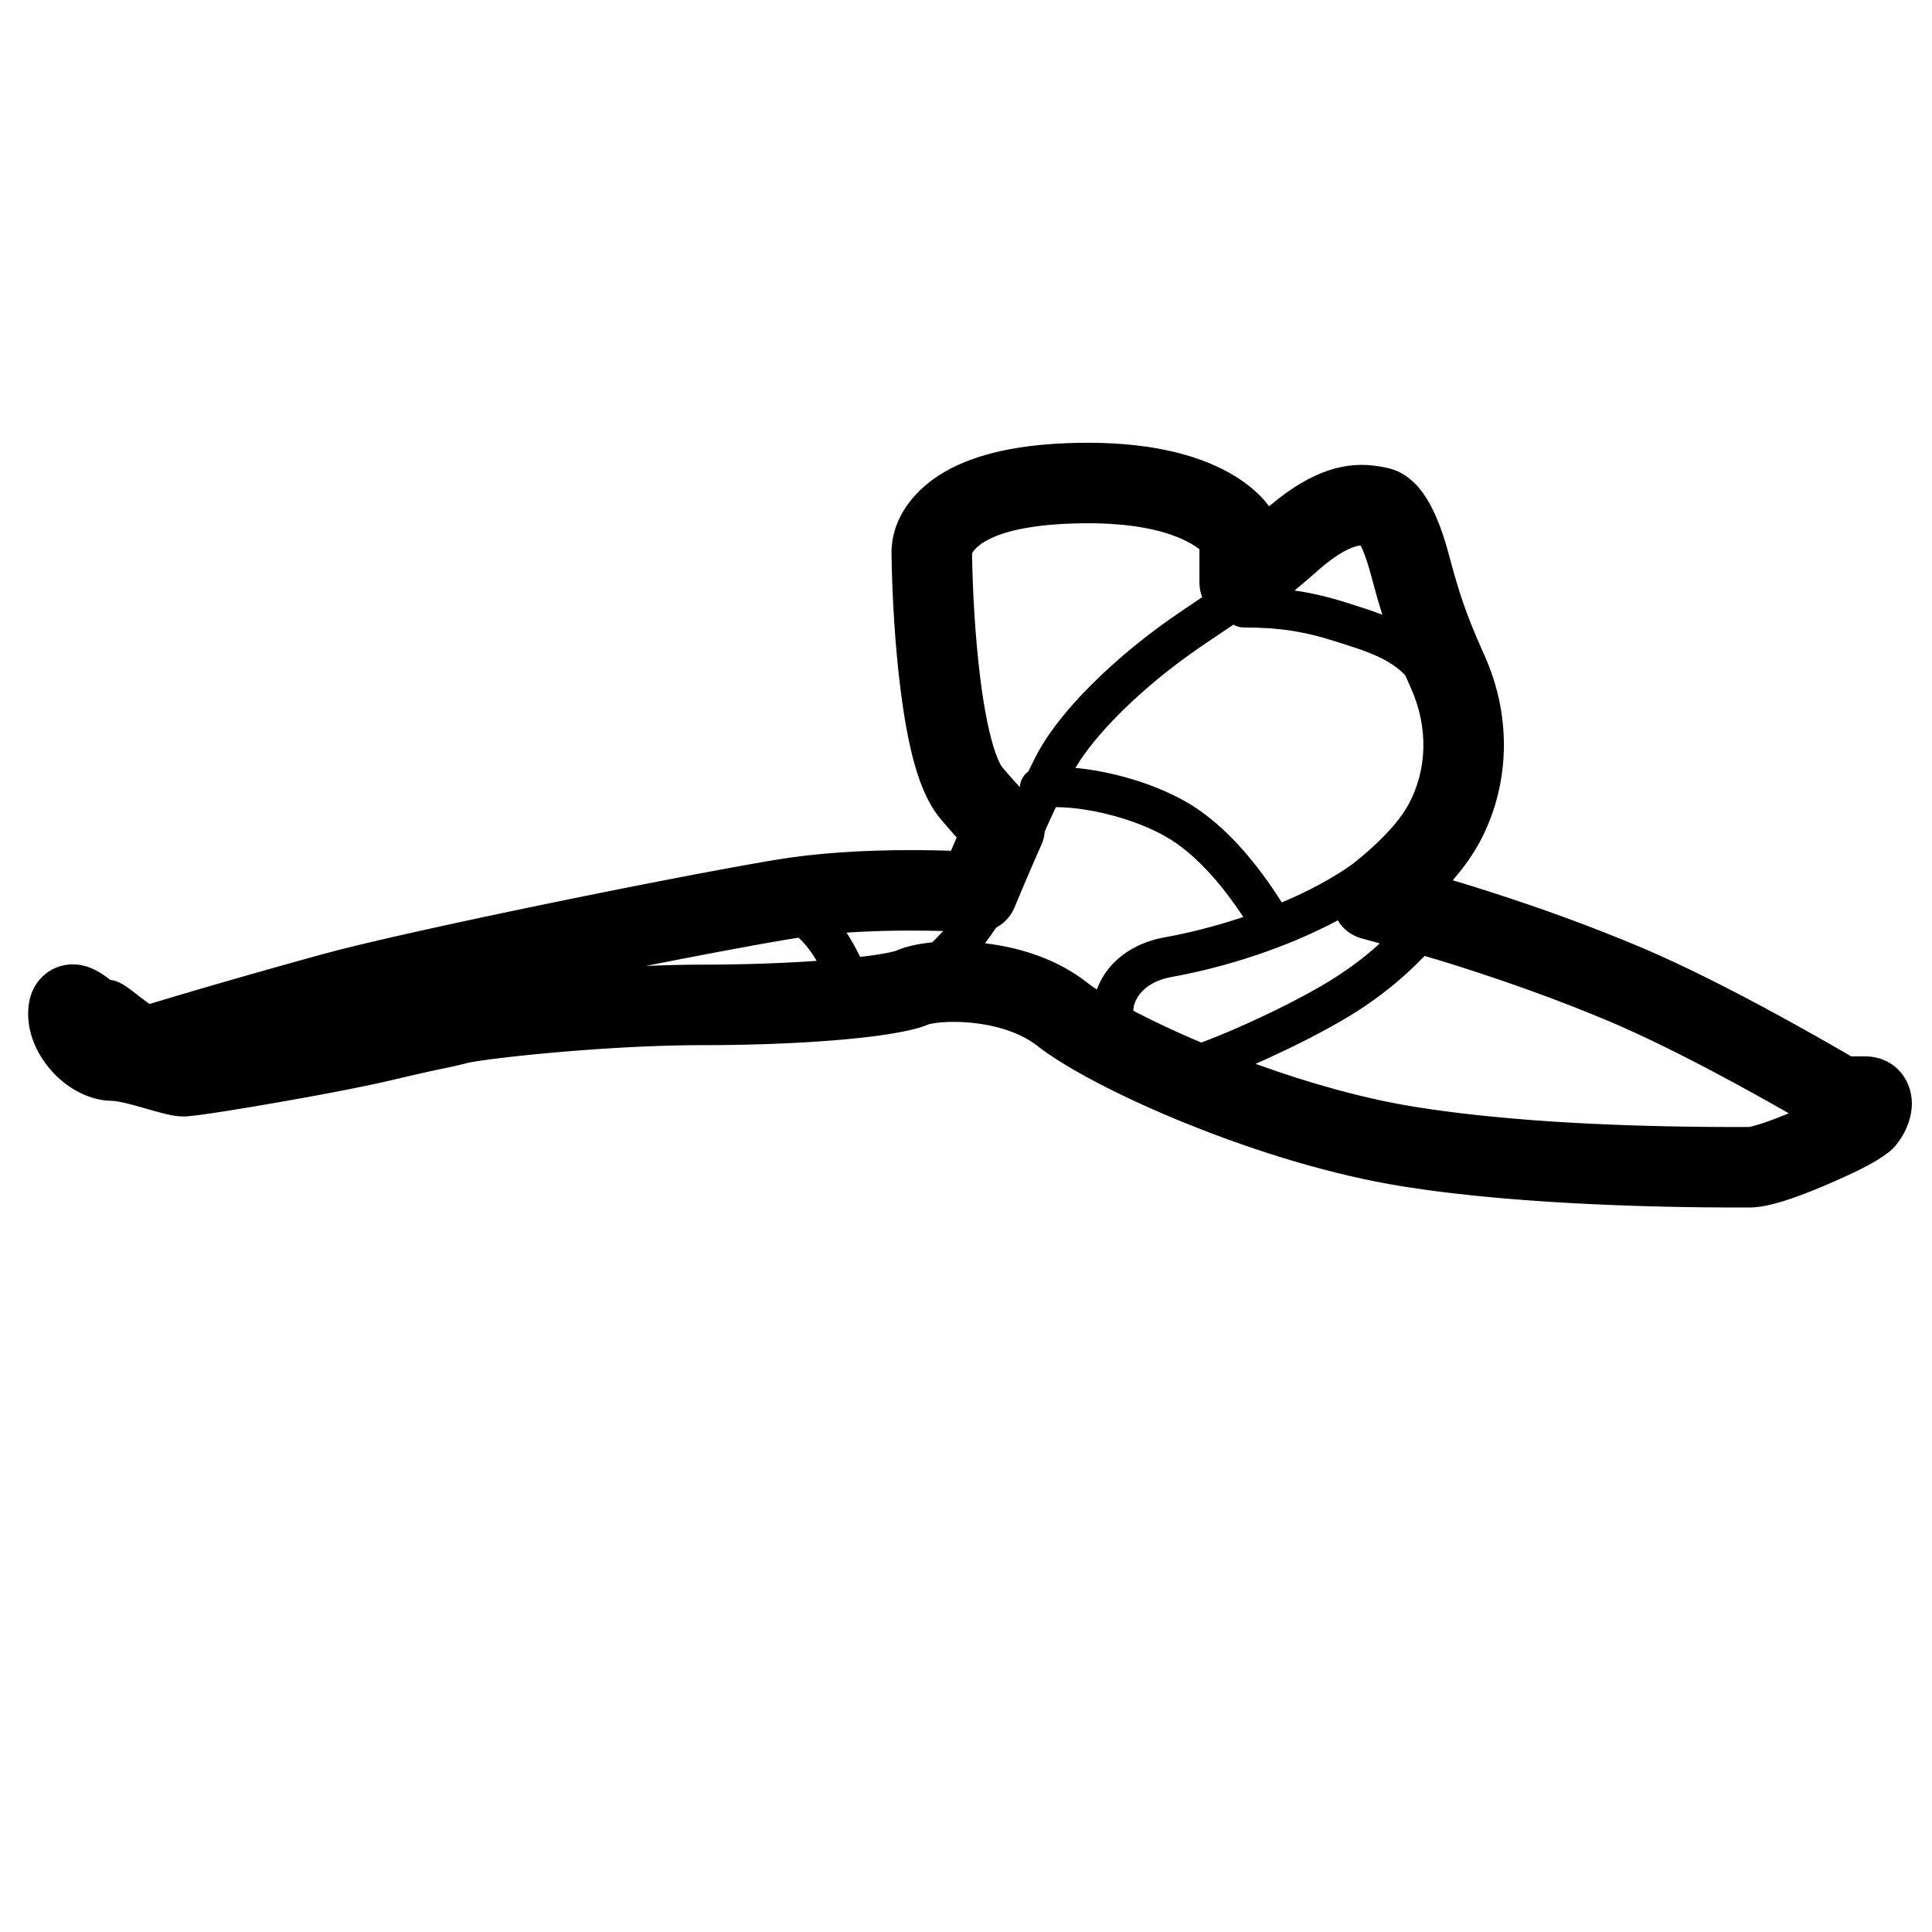 <svg height="960" viewBox="0 0 960 960" width="960" xmlns="http://www.w3.org/2000/svg"><path d="m529.705 220.219c33.272-1.338 59.084 3.472 77.97 13.035 9.751 4.937 17.807 11.326 22.8 18.169l.116.161.658-.554c20.765-17.424 37.857-22.189 54.645-19.199l.535.098 2.548.494c5.733 1.138 10.431 4.073 14.362 8.106 2.704 2.774 5.016 6.059 7.11 9.849 3.323 6.014 6.216 13.568 8.632 22.152l.616 2.213 1.445 5.296.674 2.453.665 2.373.661 2.303.44 1.503c.073.248.147.496.221.743l.443 1.47.446 1.453.451 1.439.457 1.428.465 1.421.473 1.417.483 1.416c.081.236.163.472.246.709l.501 1.421.514 1.429.529 1.439.545 1.454.563 1.471c.095.247.191.495.288.743l.591 1.504c.1.253.201.507.303.761l.623 1.544.645 1.575.669 1.609.695 1.647c.118.278.237.557.357.839l.735 1.709.764 1.755.794 1.805.825 1.857.425.949c14.149 31.567 12.119 65.363-2.086 92.179-3.47 6.551-8.035 13.049-13.683 19.53l-.027.03 2.406.71 2.694.806 2.455.748 2.72.846 3.461 1.089c.574.181 1.146.363 1.716.544l3.404 1.089c.564.181 1.127.363 1.688.544l3.349 1.089c.555.182 1.109.363 1.661.545l3.295 1.089c.546.182 1.091.363 1.635.545l3.244 1.09c1.614.545 3.215 1.091 4.804 1.638l3.163 1.093 3.132 1.095 3.102 1.096 3.072 1.098 3.044 1.1 3.016 1.102c.5.184 1.0.368 1.498.552l2.977 1.106 2.951 1.108 2.927 1.111 2.903 1.114 2.88 1.118c.956.373 1.909.747 2.859 1.121l2.838 1.125c.471.188.942.376 1.411.564l2.808 1.131c.466.189.932.378 1.397.567l2.78 1.137 2.762 1.141 2.207.921 1.678.709 1.697.725 1.715.741 2.606 1.141 1.76.781 1.779.797 2.702 1.225 1.824.837 2.771 1.285 1.87.877 1.888.893 2.867 1.369 1.934.933 2.936 1.429 1.98.973 1.998.989 3.032 1.513 2.044 1.029 2.063 1.045 2.081 1.061 2.099 1.077 2.118 1.093 2.136 1.109 2.155 1.125 2.173 1.141 3.294 1.742 3.336 1.778 3.377 1.814 3.419 1.85 3.46 1.886 3.502 1.922 4.734 2.619 3.599 2.007 3.641 2.043 3.683 2.079 3.724 2.115 5.031 2.876 3.822 2.199 3.244 1.876 6.709.001c15.244 0 24.389 12.315 23.338 25.591l-.035.403c-.625 6.607-3.657 13.167-7.936 18.303-1.954 2.346-5.029 4.732-9.132 7.23l-.864.518c-.146.087-.294.173-.443.26l-.907.523-.936.527c-.158.088-.318.176-.479.265l-.979.533-1.008.536-1.036.54-1.064.545-1.092.549-1.12.553-1.731.839-1.188.565-1.833.857-1.893.869-1.953.881-2.012.894-1.374.603-1.4.609-1.477.637-1.521.649c-.252.107-.503.213-.753.318l-1.491.625-2.198.906-1.44.583-1.42.566-1.399.549-1.378.531-1.357.513-1.336.495-1.315.477c-.217.078-.434.155-.649.231l-1.283.448c-.424.146-.844.289-1.261.429l-1.239.41-1.217.39c-.201.063-.401.126-.6.188l-1.184.36c-6.058 1.808-11.219 2.798-15.386 2.798l-7.285.006h-1.954l-3.933-.015c-.658-.003-1.318-.006-1.978-.01l-3.981-.027c-.666-.005-1.334-.011-2.003-.017l-4.031-.042c-.675-.008-1.351-.016-2.029-.025l-4.083-.058c-1.367-.021-2.74-.044-4.119-.069l-4.156-.081-4.193-.093-4.231-.106-4.269-.119c-.715-.021-1.431-.042-2.149-.065l-4.329-.139c-.725-.024-1.451-.049-2.18-.075l-4.39-.161c-.735-.028-1.472-.057-2.211-.086l-4.453-.183c-1.491-.064-2.99-.13-4.496-.198-.61-.028-1.22-.056-1.828-.085l-3.639-.176c-.605-.03-1.208-.06-1.811-.091l-3.605-.189c-.599-.032-1.197-.065-1.794-.098l-3.569-.202-3.545-.211c-.589-.036-1.177-.072-1.763-.109l-3.508-.224-3.483-.233c-.578-.04-1.156-.08-1.732-.12l-3.444-.247c-.572-.042-1.143-.084-1.712-.127l-3.404-.261c-.565-.044-1.129-.089-1.692-.134l-3.364-.275c-.558-.047-1.116-.094-1.672-.141l-3.322-.289-3.294-.299c-1.093-.101-2.182-.204-3.265-.308l-3.236-.318-3.206-.328c-3.191-.333-6.337-.681-9.436-1.044l-3.083-.368c-2.045-.249-4.068-.504-6.07-.767l-2.986-.399-2.953-.409c-3.425-.483-6.782-.988-10.067-1.515-33.19-5.323-70.738-16.499-106.651-30.992-.321-.13-.642-.259-.963-.389l-1.917-.782-1.907-.785-1.896-.788-2.822-1.188-2.795-1.194-1.847-.799-1.834-.801-1.821-.803-1.806-.805-2.682-1.209-2.648-1.212-1.745-.809-1.729-.809c-.287-.135-.573-.27-.858-.405l-1.704-.81-1.686-.809-2.495-1.213-2.453-1.212-.808-.404-1.602-.806-1.581-.805-1.561-.803-1.54-.801-1.519-.799-1.497-.797-.74-.398-1.463-.793-1.44-.79-1.417-.787-1.393-.784-1.369-.78-1.344-.776c-.222-.129-.443-.258-.663-.387l-1.306-.77-1.28-.766-1.254-.761-1.227-.756c-.202-.126-.403-.251-.603-.376l-1.186-.749-1.158-.743c-.191-.123-.38-.247-.568-.369l-1.115-.735c-.367-.244-.729-.487-1.086-.729l-1.057-.722-1.027-.716-.996-.709c-.164-.118-.326-.235-.487-.352l-.95-.699-.918-.691c-.301-.229-.596-.457-.887-.684l-.44-.339c-7.84-5.94-19.245-9.754-31.975-11.048-5.5-.559-10.906-.6-15.509-.191-1.93.171-3.606.413-4.898.688l-.201.044-.362.084-.307.079-.249.071-.093.043c-4.86 2.129-13.439 3.99-24.61 5.521l-1.998.267c-.337.044-.677.088-1.019.131l-2.076.256-2.127.249-2.176.242-2.223.235c-1.123.116-2.264.229-3.421.339l-2.336.217-2.379.21c-.4.034-.802.068-1.205.102l-2.441.198c-.41.032-.822.064-1.235.096l-2.499.187-2.537.179c-.426.029-.853.058-1.282.087l-2.59.167-2.624.159-2.656.152c-.445.025-.892.049-1.34.073l-2.703.139c-.453.023-.907.045-1.362.067l-2.746.127-2.773.119-2.798.111-2.823.102-2.846.094-2.867.085c-.48.013-.96.027-1.441.039l-2.897.072-2.915.063-2.932.055-2.947.046-2.961.037c-.495.005-.99.01-1.485.015l-2.979.023-2.99.014-4.412.007c-1.852.005-3.737.02-5.652.044l-2.894.044-2.936.058-2.976.072-3.014.086-3.049.099-3.081.112-3.112.126-3.14.138-3.165.151-3.189.163-3.209.175-3.228.187-3.244.199-3.258.211-3.269.222c-1.637.114-3.277.231-4.919.353l-3.287.249c-.548.042-1.096.085-1.645.128l-3.29.265-3.29.275c-1.096.093-2.192.188-3.287.285l-2.227.199-4.387.406-3.221.311-3.152.315-2.059.212-3.019.319-2.927.321-1.897.214-2.757.321-2.643.32-2.175.274-1.895.247-1.787.242-1.673.235-1.05.153-1.471.223-1.599.257-1.432.248-.751.14-.571.116-.301.068-1.358.349-1.212.305-1.158.285-1.12.268-1.1.256-1.096.247-1.614.352-7.853 1.652-3.376.734-3.067.683-3.372.765-3.502.807-2.497.582-6.487 1.529-1.667.385-1.746.395-1.823.404-1.898.413-2.644.564-4.199.873-5.234 1.056-3.947.777-4.95.955-4.293.813-5.339.993-6.252 1.141-5.089.912-6.254 1.102-5.361.93-5.165.882-3.729.628-4.282.709-3.424.557-4.315.687-4.005.619-3.669.546-2.515.359-2.663.361-2.037.258-1.516.177-1.089.116-.976.093-.86.069-.741.044-.475.017-.278.003c-2.691 0-5.13-.353-8.243-1.073l-1.007-.239-1.058-.264-1.116-.288-1.67-.447-1.902-.527-8.135-2.297-1.462-.398-1.126-.299-1.071-.277-1.018-.256c-.165-.041-.328-.081-.489-.12l-.941-.224-.893-.203-.847-.183c-.275-.058-.542-.112-.803-.163l-.303-.058-.574-.105-.528-.09-.7-.107-.402-.053-.347-.04-.289-.026-.229-.013-.732-.008c-21.14-.422-41.42-21.606-41.42-43.149 0-2.77.264-5.354.958-7.963 1.188-4.464 3.513-8.597 7.562-11.88 4.732-3.837 10.454-5.276 15.99-4.704 3.276.338 6.055 1.284 8.741 2.636 2.418 1.217 4.434 2.566 7.143 4.617l.416.315c1.785.218 3.389.776 4.996 1.584 1.254.631 2.448 1.375 3.866 2.384l.671.485c.115.084.231.17.349.258l.73.548.777.594 3.744 2.915 1.352 1.035.624.468.852.628c.44.321.869.627 1.288.92l.322.073.202.04 1.333-.41 4.833-1.47 7.612-2.276 8.205-2.42 7.588-2.215 10.73-3.102 9.712-2.78 10.166-2.884 9.537-2.681 8.99-2.505 6.616-1.829c2.459-.678 5.243-1.411 8.315-2.193l3.166-.798c2.173-.542 4.469-1.105 6.877-1.686l3.694-.885 3.854-.911c1.31-.308 2.646-.62 4.006-.935l4.149-.958c.703-.161 1.412-.324 2.126-.487l4.35-.989 4.473-1.008 4.589-1.025 4.696-1.04 4.795-1.054 4.886-1.067 4.969-1.077 5.044-1.086 5.111-1.094 5.17-1.1 5.221-1.104 5.264-1.107 5.299-1.108 5.325-1.107 8.02-1.657 8.035-1.647 8.022-1.631 7.982-1.61 7.915-1.584 5.226-1.039 5.176-1.023 5.117-1.006 7.549-1.473 7.373-1.425 4.804-.921 7.019-1.333 4.543-.855 6.589-1.226c.716-.132 1.427-.264 2.132-.393l4.163-.762 4.02-.728 3.869-.692c.632-.112 1.257-.223 1.875-.332l3.627-.636 3.456-.596 3.277-.555c19.952-3.343 43.011-4.962 69.223-4.89l3.038.016c4.579.035 9.252.12 14.02.256l1.209.036.39-.916 1.258-2.943 1.179-2.74-.515-.561c-2.315-2.538-4.664-5.248-7.081-8.151l-.727-.877c-4.007-4.851-7.314-11.144-10.088-18.88l-.422-1.201c-.627-1.819-1.227-3.715-1.801-5.688l-.379-1.327-.371-1.349-.364-1.372c-.06-.231-.12-.462-.179-.695l-.353-1.406-.346-1.429-.339-1.452c-.112-.488-.222-.979-.332-1.475l-.325-1.497c-.054-.251-.107-.504-.16-.757l-.315-1.531-.309-1.554-.303-1.577c-.1-.529-.199-1.063-.297-1.6l-.291-1.623c-.048-.272-.096-.546-.143-.82l-.282-1.657-.276-1.679-.271-1.702-.265-1.725-.26-1.748c-.043-.293-.086-.587-.128-.882l-.253-1.782-.248-1.805-.243-1.827-.238-1.85c-2.7-21.293-4.203-46.142-4.488-67.65l-.004-.293.001-.586c.119-10.442 4.642-22.087 15.997-32.181 12.332-10.963 30.887-18.009 56.489-20.693l1.819-.182c3.966-.379 8.098-.656 12.398-.829zm178.136 254.786-2.364 2.407-1.107 1.111c-.366.365-.734.727-1.113 1.099-2.589 2.532-5.306 5.034-8.335 7.624-8.102 6.929-17.39 13.597-28.18 19.873-7.269 4.228-15.605 8.627-24.286 12.873l-2.614 1.269c-2.623 1.264-5.27 2.511-7.922 3.732l-2.653 1.213c-1.802.817-3.603 1.622-5.397 2.41 27.314 9.899 54.798 17.453 79.127 21.354 9.415 1.51 19.291 2.82 29.527 3.949l3.425.37c7.45.787 15.081 1.48 22.857 2.087l3.599.274 3.618.262 3.637.25c.608.041 1.216.081 1.825.121l3.664.233c1.224.076 2.451.149 3.68.221l3.696.21 3.711.198 3.725.187 3.739.177 3.751.166c.626.027 1.253.053 1.88.079l3.768.15c1.258.048 2.518.095 3.779.14l3.788.129c1.264.041 2.53.081 3.797.119l3.805.109c.635.017 1.27.034 1.905.051l3.815.095 1.91.044 3.824.081 3.828.072 3.832.062 3.835.053c.639.008 1.279.016 1.918.023l3.838.04 3.839.032 3.839.023 3.838.015 3.836.007h3.083l3.644-.006.169-.029.332-.065.602-.133.54-.131c.107-.027.215-.054.326-.083l.688-.183c.119-.032.239-.066.362-.1l.757-.218.802-.24.844-.263.885-.284.924-.306c.44-.147.889-.301 1.346-.46l1.398-.493 1.445-.525c.245-.09.491-.181.739-.274l1.508-.57c.255-.097.511-.196.768-.295l1.562-.61c.263-.104.527-.209.793-.315l1.607-.647 1.396-.573-1.053-.599-3.625-2.058-3.582-2.021-2.364-1.327-4.67-2.606-3.452-1.912-3.409-1.875-3.366-1.839-3.323-1.802-3.28-1.766-2.163-1.157-3.208-1.705-2.115-1.116-3.136-1.644-3.092-1.607-3.049-1.571-3.006-1.534-2.962-1.498-1.951-.978-2.89-1.437-1.903-.937-1.883-.921-1.864-.905-2.76-1.327-1.815-.864-1.796-.848-1.777-.832-1.757-.815-1.738-.799-1.719-.783-2.541-1.144-1.67-.742-1.651-.726-2.439-1.058-1.602-.685-1.583-.669-2.114-.882c-.438-.182-.876-.364-1.316-.545l-2.644-1.087-2.662-1.083-2.68-1.079-2.7-1.076-2.72-1.072c-.455-.178-.911-.357-1.368-.535l-2.752-1.068c-.461-.178-.922-.355-1.384-.533l-2.786-1.063c-1.399-.531-2.807-1.061-4.224-1.59l-2.847-1.057c-.477-.176-.954-.352-1.433-.528l-2.886-1.054c-.483-.176-.968-.351-1.453-.526l-2.927-1.052c-.49-.175-.982-.35-1.474-.525l-2.971-1.05c-.498-.175-.996-.35-1.496-.524l-3.016-1.048c-1.01-.349-2.026-.698-3.047-1.047l-3.079-1.046-3.112-1.046c-.521-.174-1.044-.348-1.568-.523l-3.162-1.045c-1.06-.348-2.126-.697-3.197-1.045l-3.233-1.045-3.27-1.046-3.308-1.046-3.346-1.047-1.938-.597-3.035-.914-3.928-1.157zm-43.097-17.694-.353.189c-24.48 13.075-54.684 23.001-82.33 27.973-9.382 1.688-15.544 6.483-17.973 12.341-.668 1.612-.963 3.148-.938 4.414l1.917.997 1.351.695 1.372.698 1.393.701 1.413.704 1.433.707 2.186 1.065 1.481.713 2.255 1.073 1.525.717 2.319 1.077 2.356 1.079 1.59.72 1.605.72 2.434 1.079 1.64.718 1.654.717 2.504 1.074 1.301.55.598-.219 1.196-.447 1.239-.471 1.933-.75 1.335-.528 1.37-.55 2.117-.863 1.448-.6 1.476-.618 2.261-.96 1.535-.661c8.813-3.813 17.878-8.063 26.352-12.368l2.404-1.231c5.171-2.669 10.085-5.345 14.542-7.937 9.714-5.65 18.025-11.617 25.237-17.785 1.296-1.108 2.526-2.197 3.71-3.279l-.56-.155-8.401-2.296c-5.407-1.471-9.452-4.823-11.928-9.005zm-140.085-56.242-.645 1.379-.921 1.982-1.396 3.032-.94 2.061-.948 2.093-.651 1.45c-.164 2.278-.72 4.552-1.691 6.723l-1.158 2.601-1.169 2.646-1.18 2.692-1.191 2.737-1.808 4.19-1.219 2.85-1.849 4.36-1.246 2.964-1.257 3.009-1.268 3.054c-1.831 4.423-5.126 7.924-9.173 10.053-1.786 2.701-3.622 5.288-5.504 7.761 18.967 2.278 36.647 8.531 50.543 19.389l.334.259c.113.087.227.174.342.261l.709.53c.242.179.489.359.742.541l.774.55.806.56c.137.094.275.189.415.283l.853.574.06.04c.185-.515.383-1.028.594-1.538 5.026-12.123 16.669-21.279 32.352-24.263l.555-.103c12.705-2.285 26.041-5.719 38.99-10.054l.261-.089c-10.767-16.368-21.816-28.516-33.053-36.483-15.445-10.951-41.867-18.07-60.059-18.094zm-127.832 64.868-.81.12c-1.465.219-2.908.447-4.33.686l-.689.116-2.844.483-4.524.784-5.646 1-6.014 1.086-6.353 1.167-6.662 1.241-7.955 1.503-10.39 1.991-9.709 1.886-10.055 1.976 1.475-.059c.526-.021 1.051-.041 1.575-.061l3.128-.114c.519-.018 1.036-.035 1.552-.052l3.077-.094 3.037-.081 2.994-.067 2.945-.053c2.433-.038 4.812-.061 7.124-.067l2.837-.003c.511-.001 1.023-.002 1.534-.004l3.067-.016 3.064-.027 3.059-.037 3.051-.048 3.041-.058 3.029-.068c1.007-.024 2.012-.051 3.015-.078l2.998-.088 2.979-.098c.495-.017.989-.035 1.482-.053l2.946-.113 2.921-.122 2.894-.131 2.865-.14 2.833-.15 2.8-.158 2.764-.167 2.725-.176c.451-.03.9-.06 1.347-.091l.782-.056-.061-.106c-.053-.091-.106-.183-.159-.275-2.097-3.608-4.379-6.657-6.83-9.237-.63-.663-1.266-1.291-1.911-1.887zm55.198-3.536-2.559.009c-.849.005-1.694.012-2.534.02l-2.51.032-2.485.044-2.46.056c-1.632.041-3.247.09-4.845.147l-2.385.091c-.791.032-1.578.066-2.36.103l-2.335.114-2.31.126-2.285.138c-.379.024-.757.048-1.133.073l-1.177.08c.758 1.153 1.495 2.344 2.212 3.577l.647 1.123.625 1.107.603 1.092.581 1.076c.285.534.562 1.063.83 1.586l.525 1.038c.171.344.339.685.503 1.024l.203.427.623-.072 1.446-.176 1.403-.178 1.36-.18 1.315-.182 1.27-.184 1.223-.186 1.139-.181 1.052-.175.999-.175.946-.174.891-.173c.144-.029.285-.057.424-.086l.806-.17.748-.168.352-.083.508-.125.452-.118.394-.11.418-.126c.006-.001.004.001-.007.007l.702-.306c4.569-1.941 10.599-3.25 17.394-3.907 1.819-1.755 3.612-3.634 5.375-5.637l-2.061-.052c-.451-.01-.902-.02-1.351-.03l-2.683-.05c-.445-.007-.889-.014-1.332-.021l-2.646-.033c-2.195-.022-4.364-.032-6.507-.03zm160.868-152.029-1.556 1.052-7.703 5.186-5.553 3.766-2.872 1.981-2.889 2.022-1.542 1.097-1.541 1.112c-1.026.746-2.051 1.501-3.073 2.265l-1.531 1.152-.764.581-1.523 1.17-1.517 1.182c-.252.198-.504.396-.756.595l-1.507 1.198-1.499 1.208c-.498.404-.995.81-1.491 1.217l-1.481 1.226c-.246.205-.492.41-.737.616l-1.466 1.238-1.455 1.245c-.724.624-1.444 1.251-2.16 1.881l-1.424 1.261c-.236.211-.472.422-.707.633l-1.403 1.269-1.388 1.273c-.23.213-.459.425-.688.638l-1.364 1.279c-.452.427-.901.854-1.347 1.282l-1.33 1.284c-.44.429-.877.857-1.311 1.286l-1.292 1.288c-9.126 9.166-16.749 18.384-21.655 26.713 20.876 1.959 45.624 9.729 61.915 21.28 14.345 10.171 27.847 25.379 40.625 45.574 13.125-5.543 25.212-11.968 35.018-18.972 3.005-2.369 5.791-4.693 8.363-6.971l1.181-1.056c8.937-8.074 15.164-15.564 18.728-22.291 8.611-16.256 9.867-37.16.932-57.095l-.918-2.059-.886-2.005-.855-1.955-.192-.446c-4.002-4.29-9.454-7.668-16.533-10.623l-.993-.407c-.167-.067-.335-.135-.504-.202l-1.024-.4c-.172-.066-.346-.132-.52-.198l-1.003-.374-1.029-.373c-.174-.062-.35-.125-.527-.187l-1.084-.379-1.131-.386-1.187-.397-3.443-1.116-5.103-1.632c-16.31-5.278-29.153-7.107-46.175-7.107-1.877 0-3.634-.517-5.134-1.417zm-63.097-50.164c-4.404-.209-9.081-.267-14.037-.159l-1.761.045c-.295.009-.592.018-.889.028l-1.796.066-1.493.065-1.468.074c-.243.013-.484.027-.724.04l-1.43.088c-.236.015-.471.031-.706.047l-1.393.101-1.368.109c-.226.019-.451.038-.675.058l-1.331.122-1.306.13-1.282.138c-.212.024-.422.048-.632.072l-1.246.15-1.222.158-1.198.166-1.174.174-1.15.181c-.19.031-.379.062-.566.093l-1.115.192-1.092.199c-.54.101-1.071.205-1.594.312l-1.034.217-1.011.223-.988.23-.966.237-.943.243c-.311.082-.618.165-.921.249l-.899.256c-.296.086-.588.173-.876.262l-.854.268c-.141.045-.28.09-.419.136l-.822.276-.8.282c-.132.047-.262.095-.392.143l-.768.29-.746.295c-.858.348-1.673.706-2.445 1.074l-.652.318c-.748.374-1.454.757-2.119 1.149l-.56.338c-.183.113-.363.227-.539.342l-.52.346c-.085.058-.169.116-.252.175l-.49.352c-.56.413-1.08.833-1.56 1.26-1.483 1.318-2.214 2.38-2.547 3.237l-.017.045.019 1.235c.317 19.043 1.641 40.769 3.915 59.411l.231 1.854c.089.706.18 1.405.272 2.099l.279 2.063.287 2.026c.097.669.195 1.332.294 1.989l.301 1.95c.102.644.204 1.281.308 1.911l.315 1.872c1.009 5.864 2.122 11.121 3.33 15.672 1.053 3.966 2.153 7.296 3.254 9.895.044.104.088.206.131.306l.257.58c.042.093.084.184.125.273l.244.513.233.468.221.423.208.377c.034.059.067.116.099.171l.186.306c.03.047.059.092.087.135l.161.234c.051.07.098.132.143.185l1.147 1.378 1.128 1.336c.186.219.372.437.557.652l1.102 1.274c1.7 1.949 3.34 3.751 4.934 5.417.121-3.139 1.716-5.976 4.177-7.739l.435-.892.912-1.851.904-1.819 1.333-2.649c6.493-12.813 18.215-26.918 32.317-40.339l1.493-1.41c.501-.469 1.004-.937 1.51-1.405l1.526-1.398c1.534-1.395 3.091-2.781 4.667-4.154l1.583-1.369c.265-.227.53-.455.796-.681l1.601-1.356c.804-.676 1.611-1.348 2.423-2.016l1.628-1.331c1.361-1.105 2.732-2.199 4.11-3.281l1.658-1.292c.831-.643 1.664-1.281 2.5-1.914l1.674-1.26 1.679-1.246 1.683-1.232c.281-.204.562-.408.843-.61l1.688-1.209c.563-.401 1.127-.799 1.691-1.194l2.602-1.816 1.395-.964 4.052-2.764 7.713-5.198c-.882-2.245-1.374-4.726-1.374-7.391l0-16.371c-1.497-1.21-3.463-2.495-5.927-3.775l-.468-.24c-1.671-.846-3.464-1.643-5.38-2.385l-.969-.367c-.163-.06-.327-.12-.492-.18l-1-.353c-1.01-.348-2.052-.683-3.125-1.002l-1.084-.315-1.105-.305c-1.859-.5-3.807-.958-5.845-1.372l-1.234-.243c-1.452-.277-2.948-.532-4.488-.765l-1.332-.193-1.353-.182c-.227-.029-.456-.058-.685-.087l-1.387-.165c-.466-.053-.935-.104-1.409-.153l-1.431-.141c-1.923-.18-3.905-.329-5.947-.444zm126.317 10.817-.269.027c-.579.068-1.199.198-1.93.401l-.375.108c-3.235.955-7.179 2.992-11.89 6.431l-.839.622c-.565.424-1.14.868-1.727 1.332l-.887.711c-.299.242-.6.489-.904.742l-.92.773c-.155.131-.31.264-.466.398l-.944.82-1.777 1.569c-3.365 2.961-6.663 5.769-9.937 8.465 8.484 1.214 16.844 3.176 26.055 6.105l8.392 2.689.754.247 1.451.482 1.384.47 1.33.462c.218.077.434.153.648.23l1.271.46 1.247.465c.372.141.741.282 1.107.424l-.407-1.296c-.083-.269-.167-.539-.25-.809l-.496-1.629-.492-1.648-.49-1.669-.488-1.694-.733-2.595-.738-2.669-1.459-5.353-.533-1.926-.402-1.427c-1.372-4.771-2.865-8.807-4.267-11.679z"/></svg>